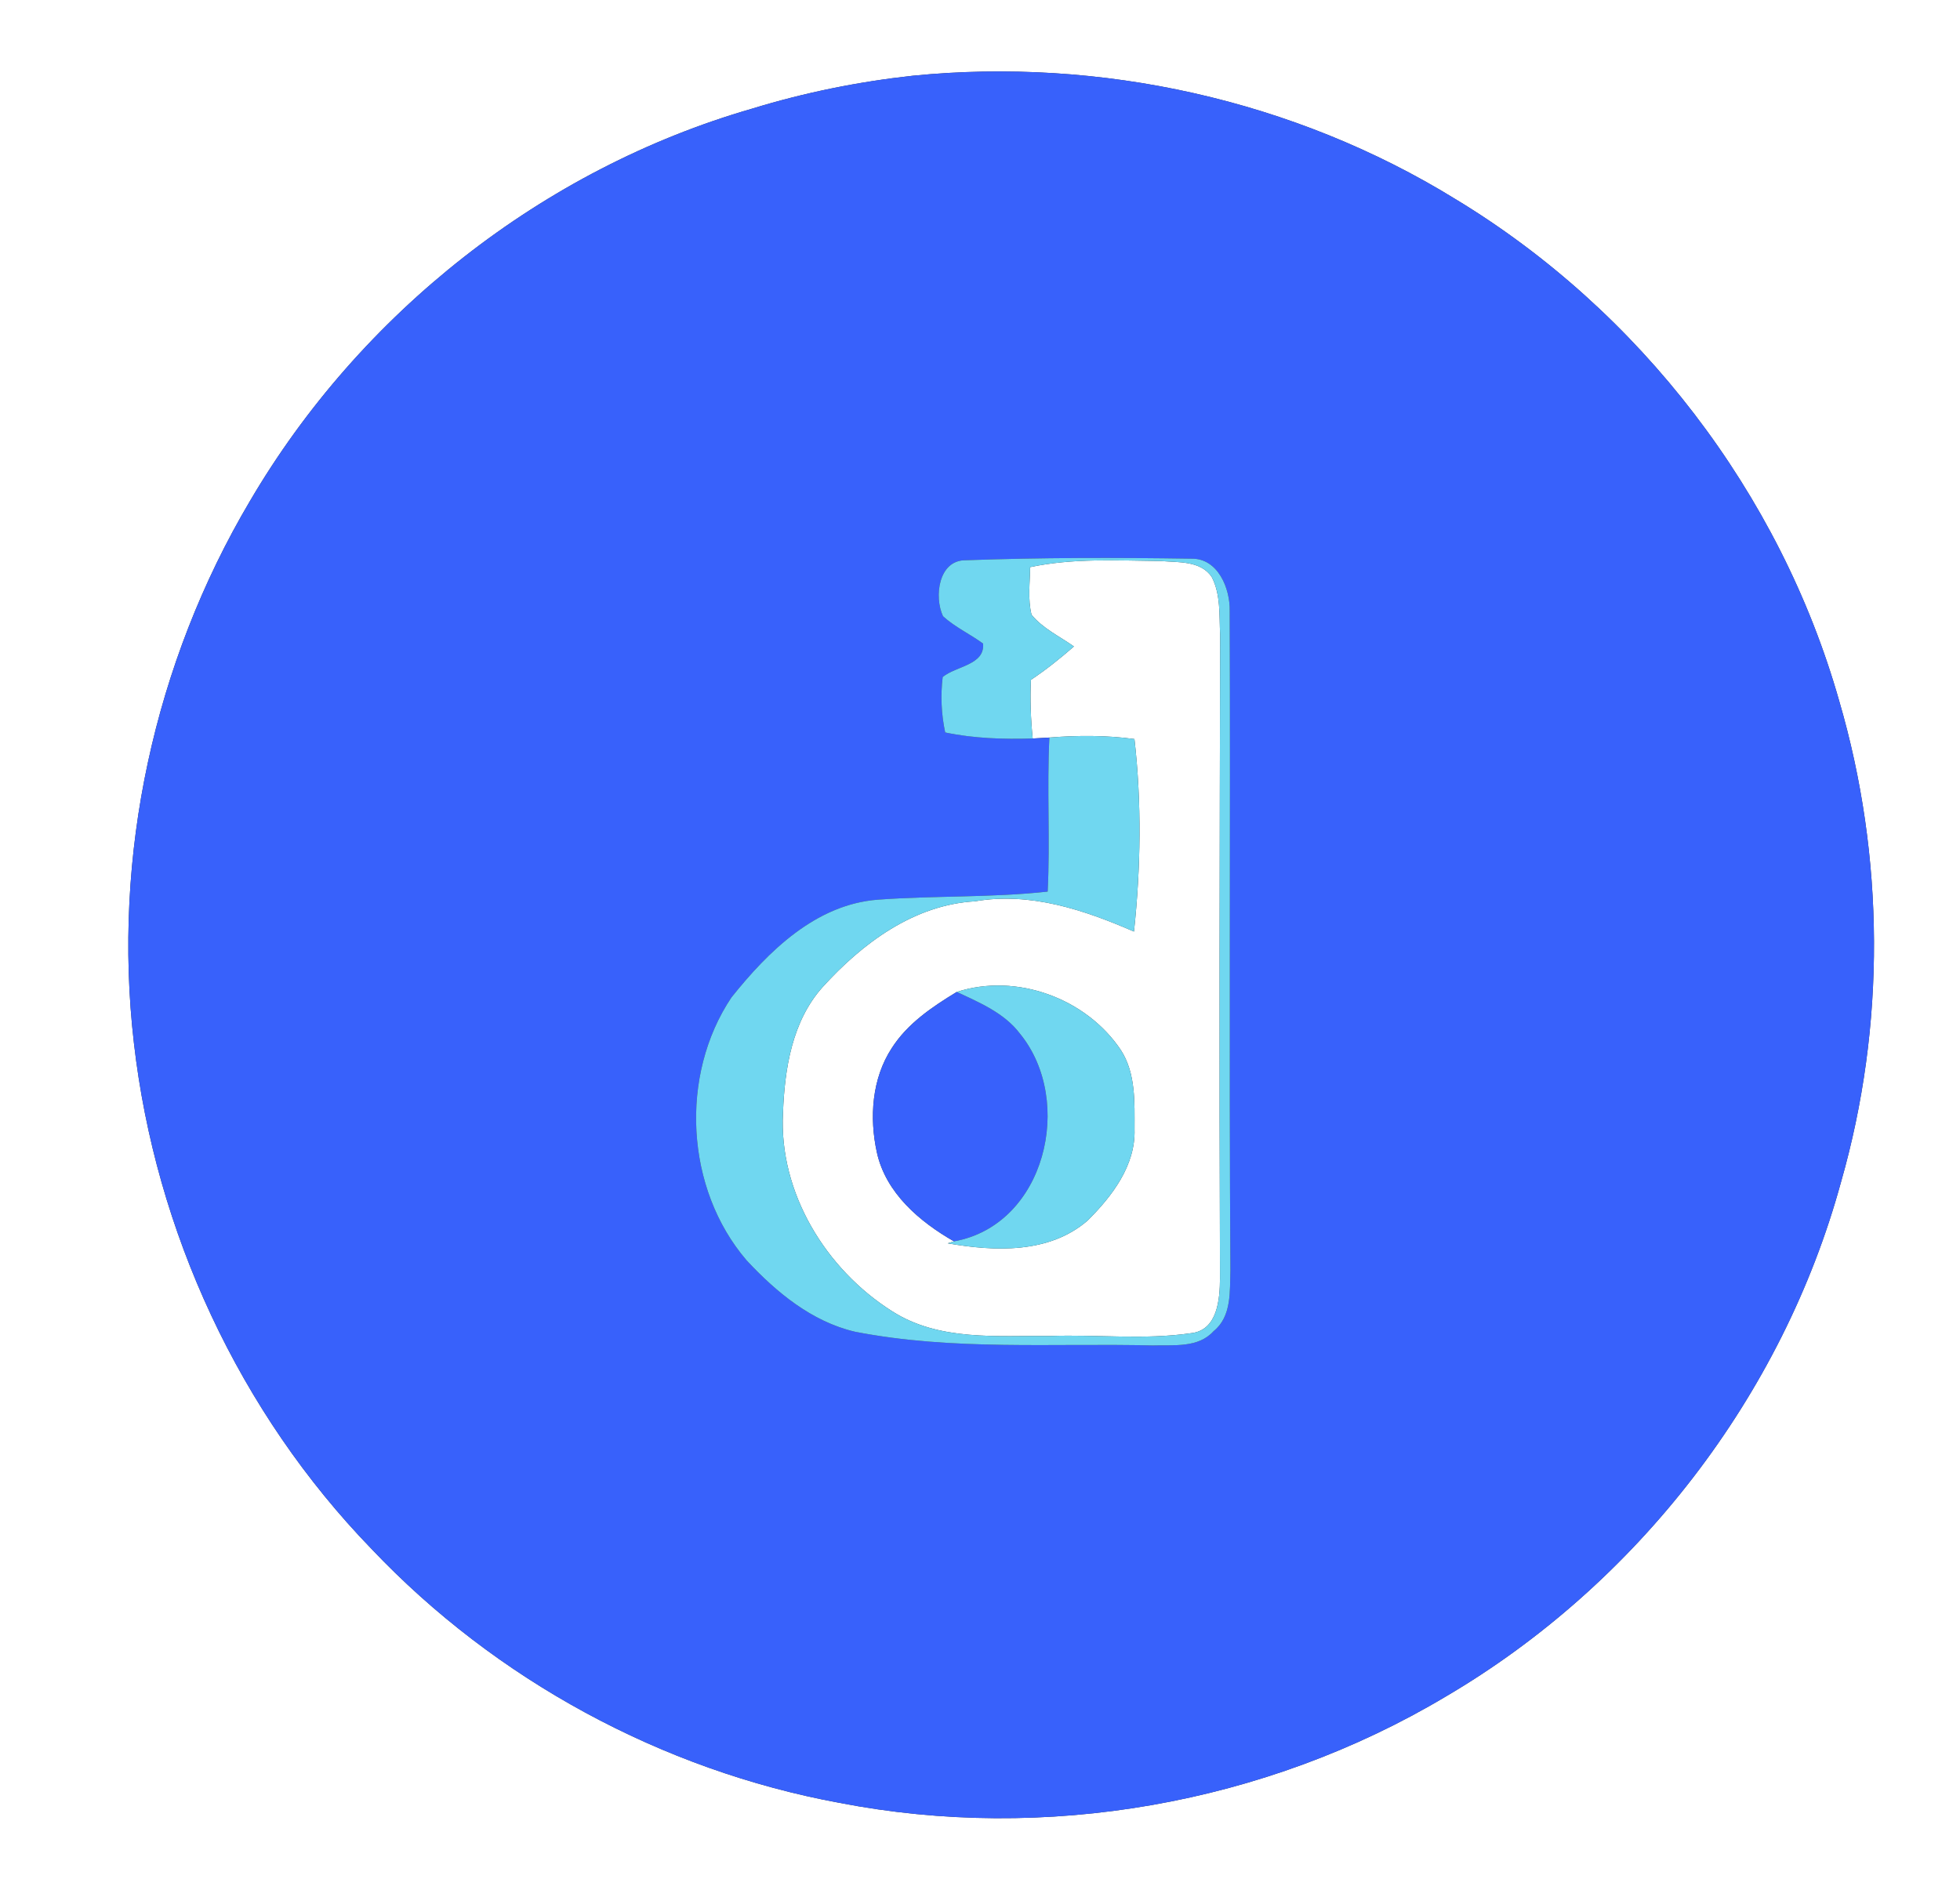 <?xml version="1.0" encoding="UTF-8" ?>
<!DOCTYPE svg PUBLIC "-//W3C//DTD SVG 1.1//EN" "http://www.w3.org/Graphics/SVG/1.1/DTD/svg11.dtd">
<svg width="250pt" height="242pt" viewBox="0 0 250 242" version="1.1" xmlns="http://www.w3.org/2000/svg">
<rect x="0" y="0" width="250" height="242" fill="#333333" stroke="none"/>
<g id="#ffffffff">
<path fill="#ffffff" opacity="1.00" d=" M 0.00 0.00 L 250.00 0.00 L 250.00 242.00 L 0.00 242.00 L 0.00 0.00 M 116.43 9.66 C 109.48 10.42 102.61 11.81 95.93 13.86 C 69.23 21.56 45.92 39.98 31.88 63.92 C 19.66 84.56 14.31 109.20 17.08 133.05 C 19.83 157.08 30.54 180.21 47.39 197.60 C 63.21 214.29 84.41 225.80 107.02 229.98 C 133.31 235.09 161.40 230.15 184.39 216.44 C 208.80 202.11 227.37 178.09 234.83 150.77 C 240.53 130.84 240.41 109.30 234.59 89.41 C 227.07 62.93 209.15 39.61 185.61 25.38 C 165.10 12.74 140.37 7.28 116.43 9.66 Z" />
<path fill="#ffffff" opacity="1.00" d=" M 131.39 72.35 C 136.87 71.18 142.50 71.51 148.05 71.57 C 150.27 71.76 153.12 71.50 154.55 73.59 C 155.73 75.85 155.50 78.52 155.63 80.99 C 155.57 108.35 155.51 135.70 155.61 163.06 C 155.59 165.74 155.32 169.74 151.87 170.08 C 145.96 170.94 139.95 170.23 134.00 170.43 C 127.21 170.37 119.77 171.12 113.77 167.26 C 105.34 161.93 99.33 152.13 99.87 141.98 C 100.08 136.35 101.02 130.30 104.91 125.94 C 109.97 120.35 116.56 115.42 124.36 114.98 C 131.40 113.76 138.27 116.07 144.64 118.84 C 145.51 110.70 145.63 102.42 144.70 94.28 C 141.10 93.79 137.46 93.80 133.85 94.09 C 133.32 94.12 132.25 94.18 131.72 94.21 C 131.47 91.72 131.38 89.23 131.49 86.73 C 133.42 85.45 135.23 83.99 136.98 82.47 C 135.15 81.17 133.00 80.18 131.57 78.41 C 131.08 76.43 131.37 74.36 131.39 72.35 M 122.04 126.54 C 118.91 128.44 115.76 130.56 113.75 133.70 C 111.20 137.60 110.87 142.58 111.85 147.03 C 112.99 152.19 117.29 155.85 121.68 158.36 L 120.88 158.61 C 126.88 159.66 133.82 159.95 138.72 155.71 C 141.84 152.61 144.86 148.68 144.71 144.05 C 144.71 140.65 144.89 136.94 142.97 133.96 C 138.55 127.35 129.66 124.08 122.04 126.54 Z" />
</g>
<g id="#3861fbff">
<path fill="#3861fb" opacity="1.00" d=" M 116.43 9.66 C 140.37 7.28 165.10 12.74 185.61 25.38 C 209.15 39.61 227.07 62.93 234.59 89.41 C 240.41 109.30 240.53 130.84 234.83 150.77 C 227.37 178.09 208.80 202.11 184.39 216.44 C 161.40 230.15 133.31 235.09 107.02 229.98 C 84.41 225.80 63.21 214.29 47.39 197.60 C 30.54 180.21 19.83 157.08 17.08 133.05 C 14.31 109.20 19.66 84.56 31.88 63.92 C 45.92 39.98 69.23 21.56 95.93 13.86 C 102.61 11.81 109.48 10.42 116.43 9.66 M 120.28 78.61 C 121.81 80.01 123.73 80.88 125.39 82.10 C 125.64 84.85 121.93 84.96 120.24 86.37 C 119.96 88.73 120.06 91.11 120.56 93.44 C 124.23 94.21 127.98 94.32 131.72 94.21 C 132.25 94.18 133.32 94.12 133.85 94.09 C 133.52 100.64 133.96 107.19 133.63 113.74 C 126.44 114.53 119.19 114.24 111.98 114.77 C 104.05 115.37 97.98 121.37 93.29 127.25 C 86.64 137.20 87.41 151.66 95.22 160.77 C 98.99 164.83 103.55 168.61 109.06 169.89 C 121.57 172.33 134.37 171.33 147.03 171.64 C 149.67 171.55 152.82 172.00 154.79 169.82 C 157.13 167.94 156.85 164.71 156.94 162.03 C 156.76 134.01 156.95 105.98 156.85 77.96 C 156.92 75.07 155.35 71.20 151.96 71.27 C 142.37 71.12 132.76 71.12 123.17 71.47 C 119.70 71.44 119.12 76.13 120.28 78.61 Z" />
<path fill="#3861fb" opacity="1.00" d=" M 113.75 133.70 C 115.76 130.56 118.91 128.44 122.04 126.54 C 124.96 127.91 128.10 129.22 130.11 131.88 C 137.10 140.47 133.33 156.28 121.68 158.36 C 117.29 155.85 112.99 152.19 111.85 147.03 C 110.87 142.58 111.20 137.60 113.75 133.70 Z" />
</g>
<g id="#70d7f0ff">
<path fill="#70d7f0" opacity="1.00" d=" M 120.28 78.61 C 119.12 76.13 119.70 71.44 123.17 71.47 C 132.76 71.12 142.37 71.12 151.96 71.27 C 155.35 71.20 156.92 75.07 156.85 77.96 C 156.95 105.98 156.76 134.01 156.94 162.03 C 156.85 164.71 157.13 167.94 154.79 169.82 C 152.82 172.00 149.67 171.55 147.03 171.64 C 134.37 171.33 121.57 172.33 109.06 169.89 C 103.55 168.61 98.99 164.83 95.22 160.77 C 87.41 151.66 86.64 137.20 93.29 127.25 C 97.98 121.37 104.05 115.37 111.98 114.77 C 119.19 114.24 126.44 114.53 133.63 113.74 C 133.96 107.19 133.52 100.64 133.85 94.09 C 137.46 93.80 141.10 93.79 144.70 94.28 C 145.63 102.42 145.51 110.70 144.64 118.84 C 138.27 116.07 131.40 113.76 124.36 114.98 C 116.56 115.42 109.97 120.35 104.91 125.94 C 101.02 130.30 100.08 136.35 99.87 141.98 C 99.33 152.13 105.34 161.93 113.77 167.26 C 119.77 171.12 127.21 170.37 134.00 170.43 C 139.95 170.23 145.96 170.94 151.87 170.08 C 155.32 169.74 155.59 165.74 155.61 163.06 C 155.51 135.70 155.57 108.35 155.63 80.99 C 155.50 78.52 155.73 75.85 154.55 73.59 C 153.12 71.50 150.27 71.76 148.05 71.57 C 142.50 71.51 136.87 71.18 131.39 72.35 C 131.37 74.36 131.08 76.43 131.57 78.41 C 133.00 80.18 135.15 81.17 136.98 82.47 C 135.23 83.99 133.42 85.45 131.49 86.73 C 131.38 89.23 131.47 91.72 131.72 94.21 C 127.98 94.32 124.23 94.21 120.56 93.44 C 120.06 91.11 119.96 88.73 120.24 86.37 C 121.93 84.96 125.64 84.85 125.39 82.10 C 123.73 80.88 121.81 80.01 120.28 78.61 Z" />
<path fill="#70d7f0" opacity="1.00" d=" M 122.04 126.54 C 129.66 124.08 138.55 127.35 142.97 133.96 C 144.89 136.94 144.71 140.65 144.71 144.05 C 144.86 148.68 141.84 152.61 138.72 155.71 C 133.82 159.95 126.88 159.66 120.88 158.61 L 121.68 158.36 C 133.33 156.28 137.10 140.47 130.11 131.88 C 128.10 129.22 124.96 127.91 122.04 126.54 Z" />
</g>
</svg>
